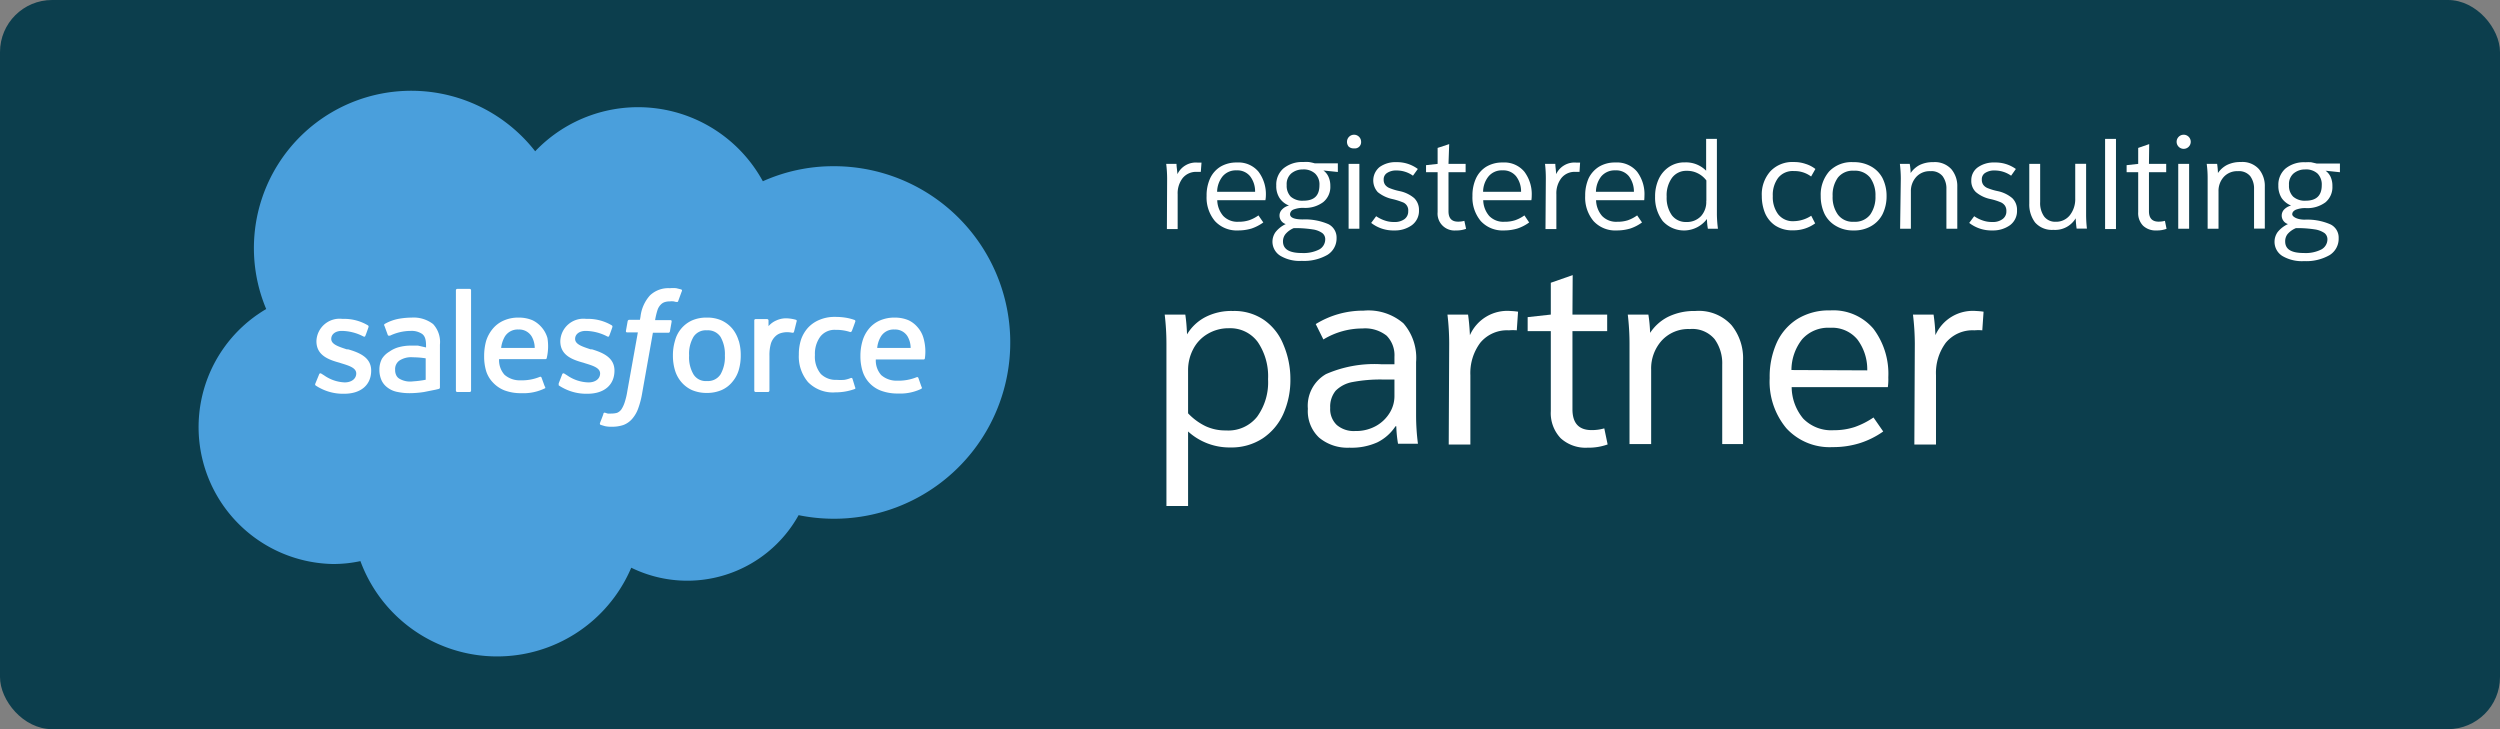 <svg xmlns="http://www.w3.org/2000/svg" viewBox="0 0 216 63"><rect x="0" y="0" width="216" height="63" fill="#808080" stroke="none"/><defs><style>.cls-1{fill:#0c3e4d;}.cls-2{fill:#4a9fdc;}.cls-3,.cls-4{fill:#fff;}.cls-4{fill-rule:evenodd;}</style></defs><title>img-registered-consulting-partner</title><g id="Camada_2" data-name="Camada 2"><g id="registered_consulting_partner" data-name="registered consulting partner"><rect class="cls-1" width="216" height="63" rx="4.5" ry="4.5"/><path class="cls-2" d="M46.24,13.07a12.28,12.28,0,0,1,19.67,2.59A14.88,14.88,0,0,1,72,14.36a15.23,15.23,0,1,1-3,30.15,11,11,0,0,1-14.46,4.54,12.59,12.59,0,0,1-23.4-.57,11.1,11.1,0,0,1-2.4.25A11.83,11.83,0,0,1,23,26.7,13.59,13.59,0,0,1,46.24,13.07Z"/><path class="cls-3" d="M27.25,33.13c-.05.12,0,.14,0,.16a3.26,3.26,0,0,0,.4.24,4.24,4.24,0,0,0,2.09.49c1.44,0,2.33-.76,2.33-2v0c0-1.13-1-1.55-2-1.84l-.12,0c-.72-.24-1.33-.43-1.33-.9v0c0-.4.36-.69.91-.69a4.16,4.16,0,0,1,1.83.46s.14.09.19,0,.27-.72.29-.79a.13.13,0,0,0-.07-.16,4,4,0,0,0-2.06-.55h-.14a2,2,0,0,0-2.23,1.93v0c0,1.2,1,1.59,2,1.86l.15.05c.69.21,1.29.4,1.29.88v0c0,.44-.39.77-1,.77A3.34,3.34,0,0,1,28,32.43l-.24-.15a.12.12,0,0,0-.19.07Z"/><path class="cls-3" d="M48.27,33.13c0,.12,0,.14,0,.16a3.26,3.26,0,0,0,.4.24,4.24,4.24,0,0,0,2.09.49c1.44,0,2.33-.76,2.33-2v0c0-1.13-1-1.55-1.95-1.84l-.12,0c-.72-.24-1.33-.43-1.33-.9v0c0-.4.36-.69.92-.69a4.15,4.15,0,0,1,1.82.46s.14.09.19,0,.27-.72.29-.79a.13.13,0,0,0-.07-.16,4,4,0,0,0-2.06-.55h-.14a2,2,0,0,0-2.23,1.93v0c0,1.2,1,1.59,2,1.86l.15.05c.69.21,1.29.4,1.29.88v0c0,.44-.39.77-1,.77A3.36,3.36,0,0,1,49,32.43l-.24-.15a.12.12,0,0,0-.19.07Z"/><path class="cls-3" d="M63.82,29.44a2.93,2.93,0,0,0-.55-1.05,2.71,2.71,0,0,0-.92-.7,3,3,0,0,0-1.28-.25,3.06,3.06,0,0,0-1.29.25,2.65,2.65,0,0,0-1.46,1.75,4.35,4.35,0,0,0-.18,1.28A4.42,4.42,0,0,0,58.32,32a2.79,2.79,0,0,0,.54,1,2.65,2.65,0,0,0,.92.7,3.22,3.22,0,0,0,1.29.25,3.18,3.18,0,0,0,1.28-.25,2.48,2.48,0,0,0,.92-.7,2.8,2.8,0,0,0,.55-1A4.42,4.42,0,0,0,64,30.72a4.36,4.36,0,0,0-.17-1.28m-1.2,1.28a3,3,0,0,1-.38,1.63,1.29,1.29,0,0,1-1.17.57,1.24,1.24,0,0,1-1.16-.57,2.89,2.89,0,0,1-.38-1.63,2.88,2.88,0,0,1,.38-1.62,1.26,1.26,0,0,1,1.16-.56,1.3,1.3,0,0,1,1.17.56,3,3,0,0,1,.38,1.62"/><path class="cls-4" d="M73.66,32.74a.11.11,0,0,0-.15-.08,2.58,2.58,0,0,1-.56.16,4.43,4.43,0,0,1-.66,0,1.83,1.83,0,0,1-1.37-.51,2.32,2.32,0,0,1-.51-1.64,2.5,2.5,0,0,1,.46-1.58,1.56,1.56,0,0,1,1.33-.59,3.79,3.79,0,0,1,1.26.19s.1,0,.14-.09c.11-.29.19-.5.3-.82a.11.11,0,0,0-.08-.14,4.41,4.41,0,0,0-.8-.2,5.84,5.84,0,0,0-.89-.06,3.27,3.27,0,0,0-1.34.26,2.75,2.75,0,0,0-1,.7,3,3,0,0,0-.58,1,4.11,4.11,0,0,0-.19,1.29,3.42,3.42,0,0,0,.79,2.38,3,3,0,0,0,2.37.89,4.91,4.91,0,0,0,1.7-.3.11.11,0,0,0,0-.14Z"/><path class="cls-4" d="M79.79,29.21a2.41,2.41,0,0,0-.52-.95,2.34,2.34,0,0,0-.77-.59,3,3,0,0,0-1.16-.23A3.14,3.14,0,0,0,76,27.7a2.54,2.54,0,0,0-.93.71,2.93,2.93,0,0,0-.55,1.05,4.54,4.54,0,0,0-.18,1.3,4.37,4.37,0,0,0,.18,1.29,2.63,2.63,0,0,0,1.61,1.71,4.1,4.1,0,0,0,1.48.24,4.19,4.19,0,0,0,2-.41s.09-.07,0-.19l-.26-.74a.11.11,0,0,0-.15-.07,4.16,4.16,0,0,1-1.67.3,2,2,0,0,1-1.39-.48,1.89,1.89,0,0,1-.47-1.35H79.8a.11.11,0,0,0,.11-.1A4.24,4.24,0,0,0,79.79,29.21Zm-4,.85a2.31,2.31,0,0,1,.33-1,1.28,1.28,0,0,1,1.16-.59,1.25,1.25,0,0,1,1.13.59,2,2,0,0,1,.27,1Z"/><path class="cls-4" d="M47.3,29.21a2.41,2.41,0,0,0-.52-.95,2.44,2.44,0,0,0-.77-.59,3,3,0,0,0-1.16-.23,3.08,3.08,0,0,0-1.34.26,2.57,2.57,0,0,0-.94.71A3.09,3.09,0,0,0,42,29.46a4.92,4.92,0,0,0-.17,1.3A4.37,4.37,0,0,0,42,32.05a2.51,2.51,0,0,0,.59,1,2.73,2.73,0,0,0,1,.68,4,4,0,0,0,1.47.24,4.15,4.15,0,0,0,2-.41c.05,0,.09-.07,0-.19l-.27-.74a.11.11,0,0,0-.15-.07,4.05,4.05,0,0,1-1.66.3,2,2,0,0,1-1.39-.48,1.89,1.89,0,0,1-.47-1.35h4s.11,0,.12-.1A4.45,4.45,0,0,0,47.3,29.21Zm-4,.85a2.47,2.47,0,0,1,.33-1,1.3,1.3,0,0,1,1.16-.59,1.26,1.26,0,0,1,1.14.59,2,2,0,0,1,.27,1Z"/><path class="cls-3" d="M36.11,29.86l-.63,0a4,4,0,0,0-1,.13,2.57,2.57,0,0,0-.85.4A1.87,1.87,0,0,0,33,31a2,2,0,0,0-.22.94,2.2,2.2,0,0,0,.19.93,1.62,1.62,0,0,0,.53.63,2,2,0,0,0,.82.36,5.05,5.05,0,0,0,1.08.11,8.28,8.28,0,0,0,1.23-.1l1-.2.29-.07a.13.13,0,0,0,.09-.14V29.78A2.28,2.28,0,0,0,37.42,28a2.76,2.76,0,0,0-1.86-.56,6.7,6.7,0,0,0-1.09.1,3.87,3.87,0,0,0-1.25.46.12.12,0,0,0,0,.16l.28.77a.11.11,0,0,0,.14.07l.06,0a4.19,4.19,0,0,1,1.77-.41,1.64,1.64,0,0,1,1,.26c.22.17.34.43.34,1v.17Zm-1.62,2.85a.7.7,0,0,1-.23-.24,1,1,0,0,1-.12-.52.9.9,0,0,1,.36-.79,1.85,1.85,0,0,1,1.18-.29,7.27,7.27,0,0,1,1.1.09v1.85h0a8,8,0,0,1-1.1.14A1.83,1.83,0,0,1,34.49,32.71Z"/><path class="cls-4" d="M68.83,27.77a.1.1,0,0,0-.06-.14,3.41,3.41,0,0,0-.68-.12,2,2,0,0,0-1,.17,1.86,1.86,0,0,0-.69.5v-.49a.12.12,0,0,0-.12-.12h-1a.11.11,0,0,0-.11.12v6.05a.12.12,0,0,0,.12.13h1.07a.13.13,0,0,0,.12-.13v-3a3.59,3.59,0,0,1,.13-1.07,1.48,1.48,0,0,1,.36-.59,1.14,1.14,0,0,1,.5-.3,1.91,1.91,0,0,1,.54-.08,2.45,2.45,0,0,1,.45.05c.08,0,.12,0,.15-.11S68.8,27.88,68.83,27.77Z"/><path class="cls-4" d="M58.83,25l-.4-.1a3.06,3.06,0,0,0-.56,0,2.3,2.3,0,0,0-1.71.62,3.29,3.29,0,0,0-.82,1.84l-.05.27h-.92a.15.15,0,0,0-.14.12l-.15.84c0,.08,0,.13.14.13h.89l-.91,5.08a6.14,6.14,0,0,1-.24,1,2.41,2.41,0,0,1-.28.58.87.87,0,0,1-.37.29,1.8,1.8,0,0,1-.48.06,1.84,1.84,0,0,1-.33,0l-.22-.07a.11.11,0,0,0-.14.06c0,.09-.28.75-.3.83a.12.12,0,0,0,.06.16l.37.11a2.56,2.56,0,0,0,.59.05,3,3,0,0,0,1-.15,1.89,1.89,0,0,0,.75-.52,2.8,2.8,0,0,0,.53-.91,7.42,7.42,0,0,0,.35-1.36l.92-5.18h1.33a.13.13,0,0,0,.14-.11l.15-.85c0-.08,0-.13-.13-.13H56.6a6.16,6.16,0,0,1,.22-.91,1.19,1.19,0,0,1,.28-.44.81.81,0,0,1,.34-.21,1.44,1.44,0,0,1,.43-.06,1.65,1.65,0,0,1,.34,0l.21.05c.13,0,.15,0,.17-.06l.31-.85A.11.11,0,0,0,58.83,25Z"/><path class="cls-4" d="M40.7,33.74a.12.12,0,0,1-.11.13H39.51a.12.12,0,0,1-.12-.13V25.08a.12.12,0,0,1,.12-.12h1.08a.12.12,0,0,1,.11.12Z"/><path class="cls-3" d="M111.49,32.76a7.18,7.18,0,0,1-.61,3,5,5,0,0,1-1.79,2.12,4.91,4.91,0,0,1-2.77.78,5.32,5.32,0,0,1-3.67-1.38v6.44h-1.87V29.68a21.35,21.35,0,0,0-.15-2.5h1.78q.11.72.15,1.71h0a4,4,0,0,1,1.54-1.47,4.87,4.87,0,0,1,2.42-.55,4.53,4.53,0,0,1,2.7.78,4.72,4.72,0,0,1,1.66,2.11A7.57,7.57,0,0,1,111.49,32.76Zm-1.93,0a5.25,5.25,0,0,0-.89-3.21,2.94,2.94,0,0,0-2.48-1.19,3.51,3.51,0,0,0-1.85.49,3.24,3.24,0,0,0-1.25,1.32,3.88,3.88,0,0,0-.44,1.82v3.72a5.14,5.14,0,0,0,1.53,1.12,4.05,4.05,0,0,0,1.75.36A3.17,3.17,0,0,0,108.62,36,5.07,5.07,0,0,0,109.56,32.76Z"/><path class="cls-3" d="M113,35.32a3.15,3.15,0,0,1,1.57-3,10.41,10.41,0,0,1,4.75-.85c.51,0,.9,0,1.16,0v-.64A2.4,2.4,0,0,0,119.8,29a3,3,0,0,0-2.09-.62,6.49,6.49,0,0,0-3.37.95L113.68,28a7.79,7.79,0,0,1,4.14-1.16,4.63,4.63,0,0,1,3.44,1.1,4.55,4.55,0,0,1,1.09,3.34v4.58a19.33,19.33,0,0,0,.16,2.48h-1.72a10.48,10.48,0,0,1-.15-1.51h-.07A4,4,0,0,1,119,38.22a5.42,5.42,0,0,1-2.41.46,3.82,3.82,0,0,1-2.62-.87A3.14,3.14,0,0,1,113,35.32Zm7.48-1.08V32.79l-1,0a13,13,0,0,0-2.63.22,2.74,2.74,0,0,0-1.45.75,2.17,2.17,0,0,0-.47,1.48,1.89,1.89,0,0,0,.57,1.48,2.25,2.25,0,0,0,1.58.52,3.55,3.55,0,0,0,1.83-.45,3.2,3.2,0,0,0,1.17-1.14A2.73,2.73,0,0,0,120.48,34.24Z"/><path class="cls-3" d="M125.21,29.68a21.35,21.35,0,0,0-.15-2.5h1.78c.07.49.13,1.09.16,1.78h0a3.53,3.53,0,0,1,3.52-2.09,5.92,5.92,0,0,1,.64.06l-.11,1.61a3.89,3.89,0,0,0-.68,0,3,3,0,0,0-2.47,1.07,4.37,4.37,0,0,0-.86,2.8v6h-1.87Z"/><path class="cls-3" d="M135.86,27.18h3v1.43h-3v6.75q0,1.8,1.65,1.8a3.8,3.8,0,0,0,1.1-.15l.29,1.39a4.89,4.89,0,0,1-1.74.28,3.19,3.19,0,0,1-2.32-.82,3.15,3.15,0,0,1-.85-2.35v-6.9h-2V27.4l2-.22V24.43l1.89-.66Z"/><path class="cls-3" d="M140.79,29.68a21.35,21.35,0,0,0-.15-2.5h1.78a12.66,12.66,0,0,1,.15,1.58h0a4.05,4.05,0,0,1,1.54-1.38,5.13,5.13,0,0,1,2.36-.51,3.82,3.82,0,0,1,3.13,1.22,4.54,4.54,0,0,1,1,3.05v7.23H148.8V31.51a3.56,3.56,0,0,0-.66-2.21,2.51,2.51,0,0,0-2.14-.87,3.12,3.12,0,0,0-2.43,1,3.6,3.6,0,0,0-.91,2.52v6.42h-1.87Z"/><path class="cls-3" d="M163.11,33.45H154.8a4.31,4.31,0,0,0,1,2.72,3.39,3.39,0,0,0,2.64,1,5.7,5.7,0,0,0,1.82-.28,7,7,0,0,0,1.61-.82l.84,1.21a7.36,7.36,0,0,1-2,1,7.66,7.66,0,0,1-2.37.35,5.07,5.07,0,0,1-4-1.63,6.29,6.29,0,0,1-1.44-4.33,7.17,7.17,0,0,1,.61-3.06,4.75,4.75,0,0,1,1.8-2.06,5.19,5.19,0,0,1,2.82-.73,4.54,4.54,0,0,1,3.73,1.58,6.46,6.46,0,0,1,1.29,4.2A5.07,5.07,0,0,1,163.11,33.45ZM161.33,32a4.29,4.29,0,0,0-.86-2.68,2.84,2.84,0,0,0-2.35-1,3,3,0,0,0-2.42,1,4.32,4.32,0,0,0-.92,2.65Z"/><path class="cls-3" d="M165.44,29.68a21.39,21.39,0,0,0-.16-2.5h1.78a15.63,15.63,0,0,1,.16,1.78h0a3.53,3.53,0,0,1,3.52-2.09,5.92,5.92,0,0,1,.64.06l-.11,1.61a3.82,3.82,0,0,0-.68,0,3,3,0,0,0-2.47,1.07,4.37,4.37,0,0,0-.85,2.8v6h-1.87Z"/><path class="cls-3" d="M100.84,15.41a10.76,10.76,0,0,0-.08-1.25h.89c0,.25.06.55.08.89h0a1.76,1.76,0,0,1,1.76-1l.32,0-.06.8-.34,0a1.49,1.49,0,0,0-1.23.54,2.15,2.15,0,0,0-.43,1.4v3h-.93Z"/><path class="cls-3" d="M109.33,17.3h-4.16a2.17,2.17,0,0,0,.52,1.36,1.69,1.69,0,0,0,1.32.5,2.86,2.86,0,0,0,.91-.13,3.14,3.14,0,0,0,.81-.42l.42.61a3.88,3.88,0,0,1-1,.52,4,4,0,0,1-1.18.17,2.55,2.55,0,0,1-2-.81,3.16,3.16,0,0,1-.72-2.17,3.51,3.51,0,0,1,.31-1.53,2.35,2.35,0,0,1,.89-1,2.7,2.7,0,0,1,1.42-.36,2.25,2.25,0,0,1,1.86.79,3.23,3.23,0,0,1,.64,2.1A2.19,2.19,0,0,1,109.33,17.3Zm-.89-.73a2.13,2.13,0,0,0-.43-1.34,1.41,1.41,0,0,0-1.17-.51,1.49,1.49,0,0,0-1.21.52,2.2,2.2,0,0,0-.47,1.33Z"/><path class="cls-3" d="M109.94,20.9a1.43,1.43,0,0,1,.27-.85,2.41,2.41,0,0,1,.88-.69.77.77,0,0,1-.54-.73.73.73,0,0,1,.22-.53,1.17,1.17,0,0,1,.6-.34,1.74,1.74,0,0,1-.81-.64,1.87,1.87,0,0,1-.29-1.09,1.85,1.85,0,0,1,.61-1.47A2.53,2.53,0,0,1,112.6,14a3.53,3.53,0,0,1,.5,0,4.56,4.56,0,0,1,.49.11h2v.75l-1.25-.13a1.31,1.31,0,0,1,.43.52,1.87,1.87,0,0,1,.17.82,1.69,1.69,0,0,1-.61,1.39,2.6,2.6,0,0,1-1.69.5,2.25,2.25,0,0,0-.87.14.46.46,0,0,0-.31.4c0,.3.36.45,1.07.46a5.1,5.1,0,0,1,2.25.41,1.29,1.29,0,0,1,.7,1.19,1.67,1.67,0,0,1-.79,1.46,4.06,4.06,0,0,1-2.21.52,3.27,3.27,0,0,1-1.86-.44A1.44,1.44,0,0,1,109.94,20.9Zm4.56-.22a.66.66,0,0,0-.25-.54,1.88,1.88,0,0,0-.84-.32,9.72,9.72,0,0,0-1.63-.11,1.86,1.86,0,0,0-.71.51,1,1,0,0,0-.22.64q0,1,1.62,1a3,3,0,0,0,1.52-.31A1,1,0,0,0,114.5,20.68ZM114,16a1.3,1.3,0,0,0-.37-1,1.46,1.46,0,0,0-1.07-.36,1.53,1.53,0,0,0-1,.35,1.22,1.22,0,0,0-.39,1,1.35,1.35,0,0,0,.35,1,1.52,1.52,0,0,0,1.09.35C113.54,17.34,114,16.91,114,16Z"/><path class="cls-3" d="M116.38,12.25a.61.61,0,0,1,1.22,0,.54.54,0,0,1-.61.57.62.62,0,0,1-.47-.16A.64.64,0,0,1,116.38,12.25Zm1.07,7.51h-.93v-5.6h.93Z"/><path class="cls-3" d="M122.5,14.6l-.42.58a2.41,2.41,0,0,0-1.41-.45,1.4,1.4,0,0,0-.82.21.64.64,0,0,0-.3.57.75.75,0,0,0,.12.45.9.9,0,0,0,.41.3,4.89,4.89,0,0,0,.84.25,2.84,2.84,0,0,1,1.27.61,1.42,1.42,0,0,1,.41,1.05,1.53,1.53,0,0,1-.62,1.29,2.48,2.48,0,0,1-1.51.45,3.11,3.11,0,0,1-2-.65l.43-.58a3,3,0,0,0,.74.37,2.31,2.31,0,0,0,.82.13,1.41,1.41,0,0,0,.89-.25.82.82,0,0,0,.32-.69.74.74,0,0,0-.52-.78,5.78,5.78,0,0,0-.84-.26,3,3,0,0,1-1.27-.6,1.5,1.5,0,0,1,.16-2.17,2.37,2.37,0,0,1,1.47-.42A3,3,0,0,1,122.5,14.6Z"/><path class="cls-3" d="M125.15,14.16h1.48v.72h-1.48v3.37c0,.6.27.9.82.9a1.88,1.88,0,0,0,.55-.07l.15.69a2.34,2.34,0,0,1-.87.14,1.46,1.46,0,0,1-1.59-1.58V14.88h-1v-.61l1-.11V12.78l1-.33Z"/><path class="cls-3" d="M132.31,17.3h-4.16a2.17,2.17,0,0,0,.52,1.36,1.69,1.69,0,0,0,1.32.5,2.86,2.86,0,0,0,.91-.13,3.14,3.14,0,0,0,.81-.42l.41.61a3.67,3.67,0,0,1-1,.52,4,4,0,0,1-1.18.17,2.55,2.55,0,0,1-2-.81,3.16,3.16,0,0,1-.72-2.17,3.51,3.51,0,0,1,.31-1.53,2.35,2.35,0,0,1,.89-1,2.68,2.68,0,0,1,1.42-.36,2.25,2.25,0,0,1,1.86.79,3.23,3.23,0,0,1,.64,2.1A2.19,2.19,0,0,1,132.31,17.3Zm-.89-.73a2.13,2.13,0,0,0-.43-1.34,1.41,1.41,0,0,0-1.17-.51,1.48,1.48,0,0,0-1.21.52,2.14,2.14,0,0,0-.47,1.33Z"/><path class="cls-3" d="M133.56,15.41a10.71,10.71,0,0,0-.07-1.25h.89c0,.25.06.55.07.89h0a1.75,1.75,0,0,1,1.76-1l.31,0-.05.8-.34,0a1.46,1.46,0,0,0-1.23.54,2.15,2.15,0,0,0-.43,1.4v3h-.94Z"/><path class="cls-3" d="M142.06,17.3H137.9a2.17,2.17,0,0,0,.52,1.36,1.69,1.69,0,0,0,1.32.5,2.86,2.86,0,0,0,.91-.13,3.25,3.25,0,0,0,.8-.42l.42.61a3.67,3.67,0,0,1-1,.52,4,4,0,0,1-1.19.17,2.54,2.54,0,0,1-2-.81,3.16,3.16,0,0,1-.72-2.17,3.66,3.66,0,0,1,.3-1.53,2.44,2.44,0,0,1,.9-1,2.64,2.64,0,0,1,1.41-.36,2.26,2.26,0,0,1,1.87.79,3.23,3.23,0,0,1,.64,2.1A3.74,3.74,0,0,1,142.06,17.3Zm-.89-.73a2.19,2.19,0,0,0-.43-1.34,1.41,1.41,0,0,0-1.18-.51,1.51,1.51,0,0,0-1.21.52,2.2,2.2,0,0,0-.46,1.33Z"/><path class="cls-3" d="M148.43,19.76h-.87a5.6,5.6,0,0,1-.08-.84h0a2.48,2.48,0,0,1-3.82.18A3.36,3.36,0,0,1,143,17a3.56,3.56,0,0,1,.31-1.52,2.53,2.53,0,0,1,.9-1.06,2.37,2.37,0,0,1,1.37-.39,2.45,2.45,0,0,1,1.83.72V12h.93v6.55A10.73,10.73,0,0,0,148.43,19.76Zm-1-2.41V15.59a2.08,2.08,0,0,0-.75-.62,2,2,0,0,0-.95-.21,1.52,1.52,0,0,0-1.28.62A2.58,2.58,0,0,0,144,17a2.6,2.6,0,0,0,.45,1.6,1.5,1.5,0,0,0,1.25.58,1.66,1.66,0,0,0,1.27-.51A1.82,1.82,0,0,0,147.42,17.35Z"/><path class="cls-3" d="M155,14a3,3,0,0,1,1,.16,2.64,2.64,0,0,1,.85.44l-.37.65a2.38,2.38,0,0,0-1.48-.47,1.61,1.61,0,0,0-1.37.59,2.45,2.45,0,0,0-.46,1.57,2.48,2.48,0,0,0,.46,1.57,1.6,1.6,0,0,0,1.35.6,2.84,2.84,0,0,0,1.51-.47l.34.66a3.17,3.17,0,0,1-1.91.6,2.65,2.65,0,0,1-1.55-.42,2.46,2.46,0,0,1-.88-1.09,3.86,3.86,0,0,1-.27-1.45,3,3,0,0,1,.74-2.14A2.61,2.61,0,0,1,155,14Z"/><path class="cls-3" d="M163,16.94a3.5,3.5,0,0,1-.34,1.55,2.46,2.46,0,0,1-1,1.05,2.89,2.89,0,0,1-1.51.37,2.85,2.85,0,0,1-1.51-.38,2.46,2.46,0,0,1-1-1.05,3.56,3.56,0,0,1-.33-1.54,3.06,3.06,0,0,1,.74-2.14,2.68,2.68,0,0,1,2.07-.79,3,3,0,0,1,1.52.36,2.47,2.47,0,0,1,1,1A3.42,3.42,0,0,1,163,16.94Zm-4.66,0a2.57,2.57,0,0,0,.46,1.61,1.59,1.59,0,0,0,1.38.61,1.64,1.64,0,0,0,1.4-.61,2.63,2.63,0,0,0,.46-1.61,2.57,2.57,0,0,0-.46-1.59,1.67,1.67,0,0,0-1.4-.6,1.63,1.63,0,0,0-1.39.6A2.57,2.57,0,0,0,158.34,16.94Z"/><path class="cls-3" d="M164.23,15.41a10.76,10.76,0,0,0-.08-1.25H165a4.83,4.83,0,0,1,.08.79h0a2.15,2.15,0,0,1,.77-.69,2.57,2.57,0,0,1,1.18-.25,1.93,1.93,0,0,1,1.57.61,2.27,2.27,0,0,1,.51,1.52v3.62h-.94V16.33a1.79,1.79,0,0,0-.33-1.11,1.24,1.24,0,0,0-1.06-.43,1.56,1.56,0,0,0-1.22.5,1.81,1.81,0,0,0-.46,1.26v3.21h-.93Z"/><path class="cls-3" d="M174.17,14.6l-.41.58a2.46,2.46,0,0,0-1.41-.45,1.44,1.44,0,0,0-.83.21.63.63,0,0,0-.29.57.75.75,0,0,0,.12.45.86.86,0,0,0,.4.3,4.89,4.89,0,0,0,.84.25,2.84,2.84,0,0,1,1.27.61,1.39,1.39,0,0,1,.41,1.05,1.52,1.52,0,0,1-.61,1.29,2.51,2.51,0,0,1-1.52.45,3.13,3.13,0,0,1-2-.65l.43-.58a3,3,0,0,0,.74.37,2.37,2.37,0,0,0,.83.13,1.38,1.38,0,0,0,.88-.25.8.8,0,0,0,.33-.69.78.78,0,0,0-.13-.48.86.86,0,0,0-.4-.3,5.07,5.07,0,0,0-.84-.26,2.84,2.84,0,0,1-1.26-.6,1.33,1.33,0,0,1-.4-1,1.36,1.36,0,0,1,.56-1.14,2.36,2.36,0,0,1,1.46-.42A3,3,0,0,1,174.17,14.6Z"/><path class="cls-3" d="M175.33,17.59V14.16h.94v3.3a2,2,0,0,0,.34,1.24,1.19,1.19,0,0,0,1,.46,1.51,1.51,0,0,0,1.23-.57,2.24,2.24,0,0,0,.46-1.44v-3h.94v4.36a10.67,10.67,0,0,0,.07,1.24h-.89a8.6,8.6,0,0,1-.08-.89h0a2.07,2.07,0,0,1-1.93,1,1.93,1.93,0,0,1-1.58-.64A2.58,2.58,0,0,1,175.33,17.59Z"/><path class="cls-3" d="M182.82,12v7.79h-.94V12Z"/><path class="cls-3" d="M185.67,14.16h1.49v.72h-1.49v3.37c0,.6.28.9.83.9a2,2,0,0,0,.55-.07l.14.69a2.34,2.34,0,0,1-.87.14,1.57,1.57,0,0,1-1.16-.41,1.55,1.55,0,0,1-.42-1.17V14.88h-1v-.61l1-.11V12.78l.95-.33Z"/><path class="cls-3" d="M188.06,12.25a.61.61,0,0,1,1.22,0,.61.61,0,1,1-1.22,0Zm1.08,7.51h-.94v-5.6h.94Z"/><path class="cls-3" d="M190.74,15.41a8.93,8.93,0,0,0-.08-1.25h.9a6.59,6.59,0,0,1,.07.79h0a2.15,2.15,0,0,1,.77-.69A2.57,2.57,0,0,1,193.6,14a1.92,1.92,0,0,1,1.57.61,2.27,2.27,0,0,1,.51,1.52v3.62h-.93V16.33a1.79,1.79,0,0,0-.33-1.11,1.26,1.26,0,0,0-1.07-.43,1.56,1.56,0,0,0-1.22.5,1.8,1.8,0,0,0-.45,1.26v3.21h-.94Z"/><path class="cls-3" d="M196.52,20.9a1.43,1.43,0,0,1,.27-.85,2.46,2.46,0,0,1,.89-.69.77.77,0,0,1-.54-.73.76.76,0,0,1,.21-.53,1.26,1.26,0,0,1,.6-.34,1.84,1.84,0,0,1-.81-.64,1.94,1.94,0,0,1-.29-1.09,1.86,1.86,0,0,1,.62-1.47,2.51,2.51,0,0,1,1.71-.54,3.68,3.68,0,0,1,.51,0l.48.11h2v.75l-1.24-.13a1.4,1.4,0,0,1,.43.52,1.88,1.88,0,0,1,.16.82,1.71,1.71,0,0,1-.6,1.39,2.63,2.63,0,0,1-1.7.5,2.23,2.23,0,0,0-.86.14c-.21.1-.31.23-.31.4s.35.45,1.06.46a5,5,0,0,1,2.25.41,1.27,1.27,0,0,1,.7,1.19,1.66,1.66,0,0,1-.78,1.46,4.06,4.06,0,0,1-2.21.52,3.33,3.33,0,0,1-1.87-.44A1.44,1.44,0,0,1,196.52,20.9Zm4.57-.22a.69.69,0,0,0-.25-.54,2,2,0,0,0-.84-.32,9.8,9.8,0,0,0-1.63-.11,1.9,1.9,0,0,0-.72.51,1,1,0,0,0-.21.64c0,.68.53,1,1.61,1a3,3,0,0,0,1.52-.31A1,1,0,0,0,201.09,20.68ZM200.6,16a1.34,1.34,0,0,0-.36-1,1.47,1.47,0,0,0-1.08-.36,1.53,1.53,0,0,0-1,.35,1.22,1.22,0,0,0-.39,1,1.31,1.31,0,0,0,.36,1,1.51,1.51,0,0,0,1.08.35C200.12,17.34,200.6,16.91,200.6,16Z"/></g></g></svg>